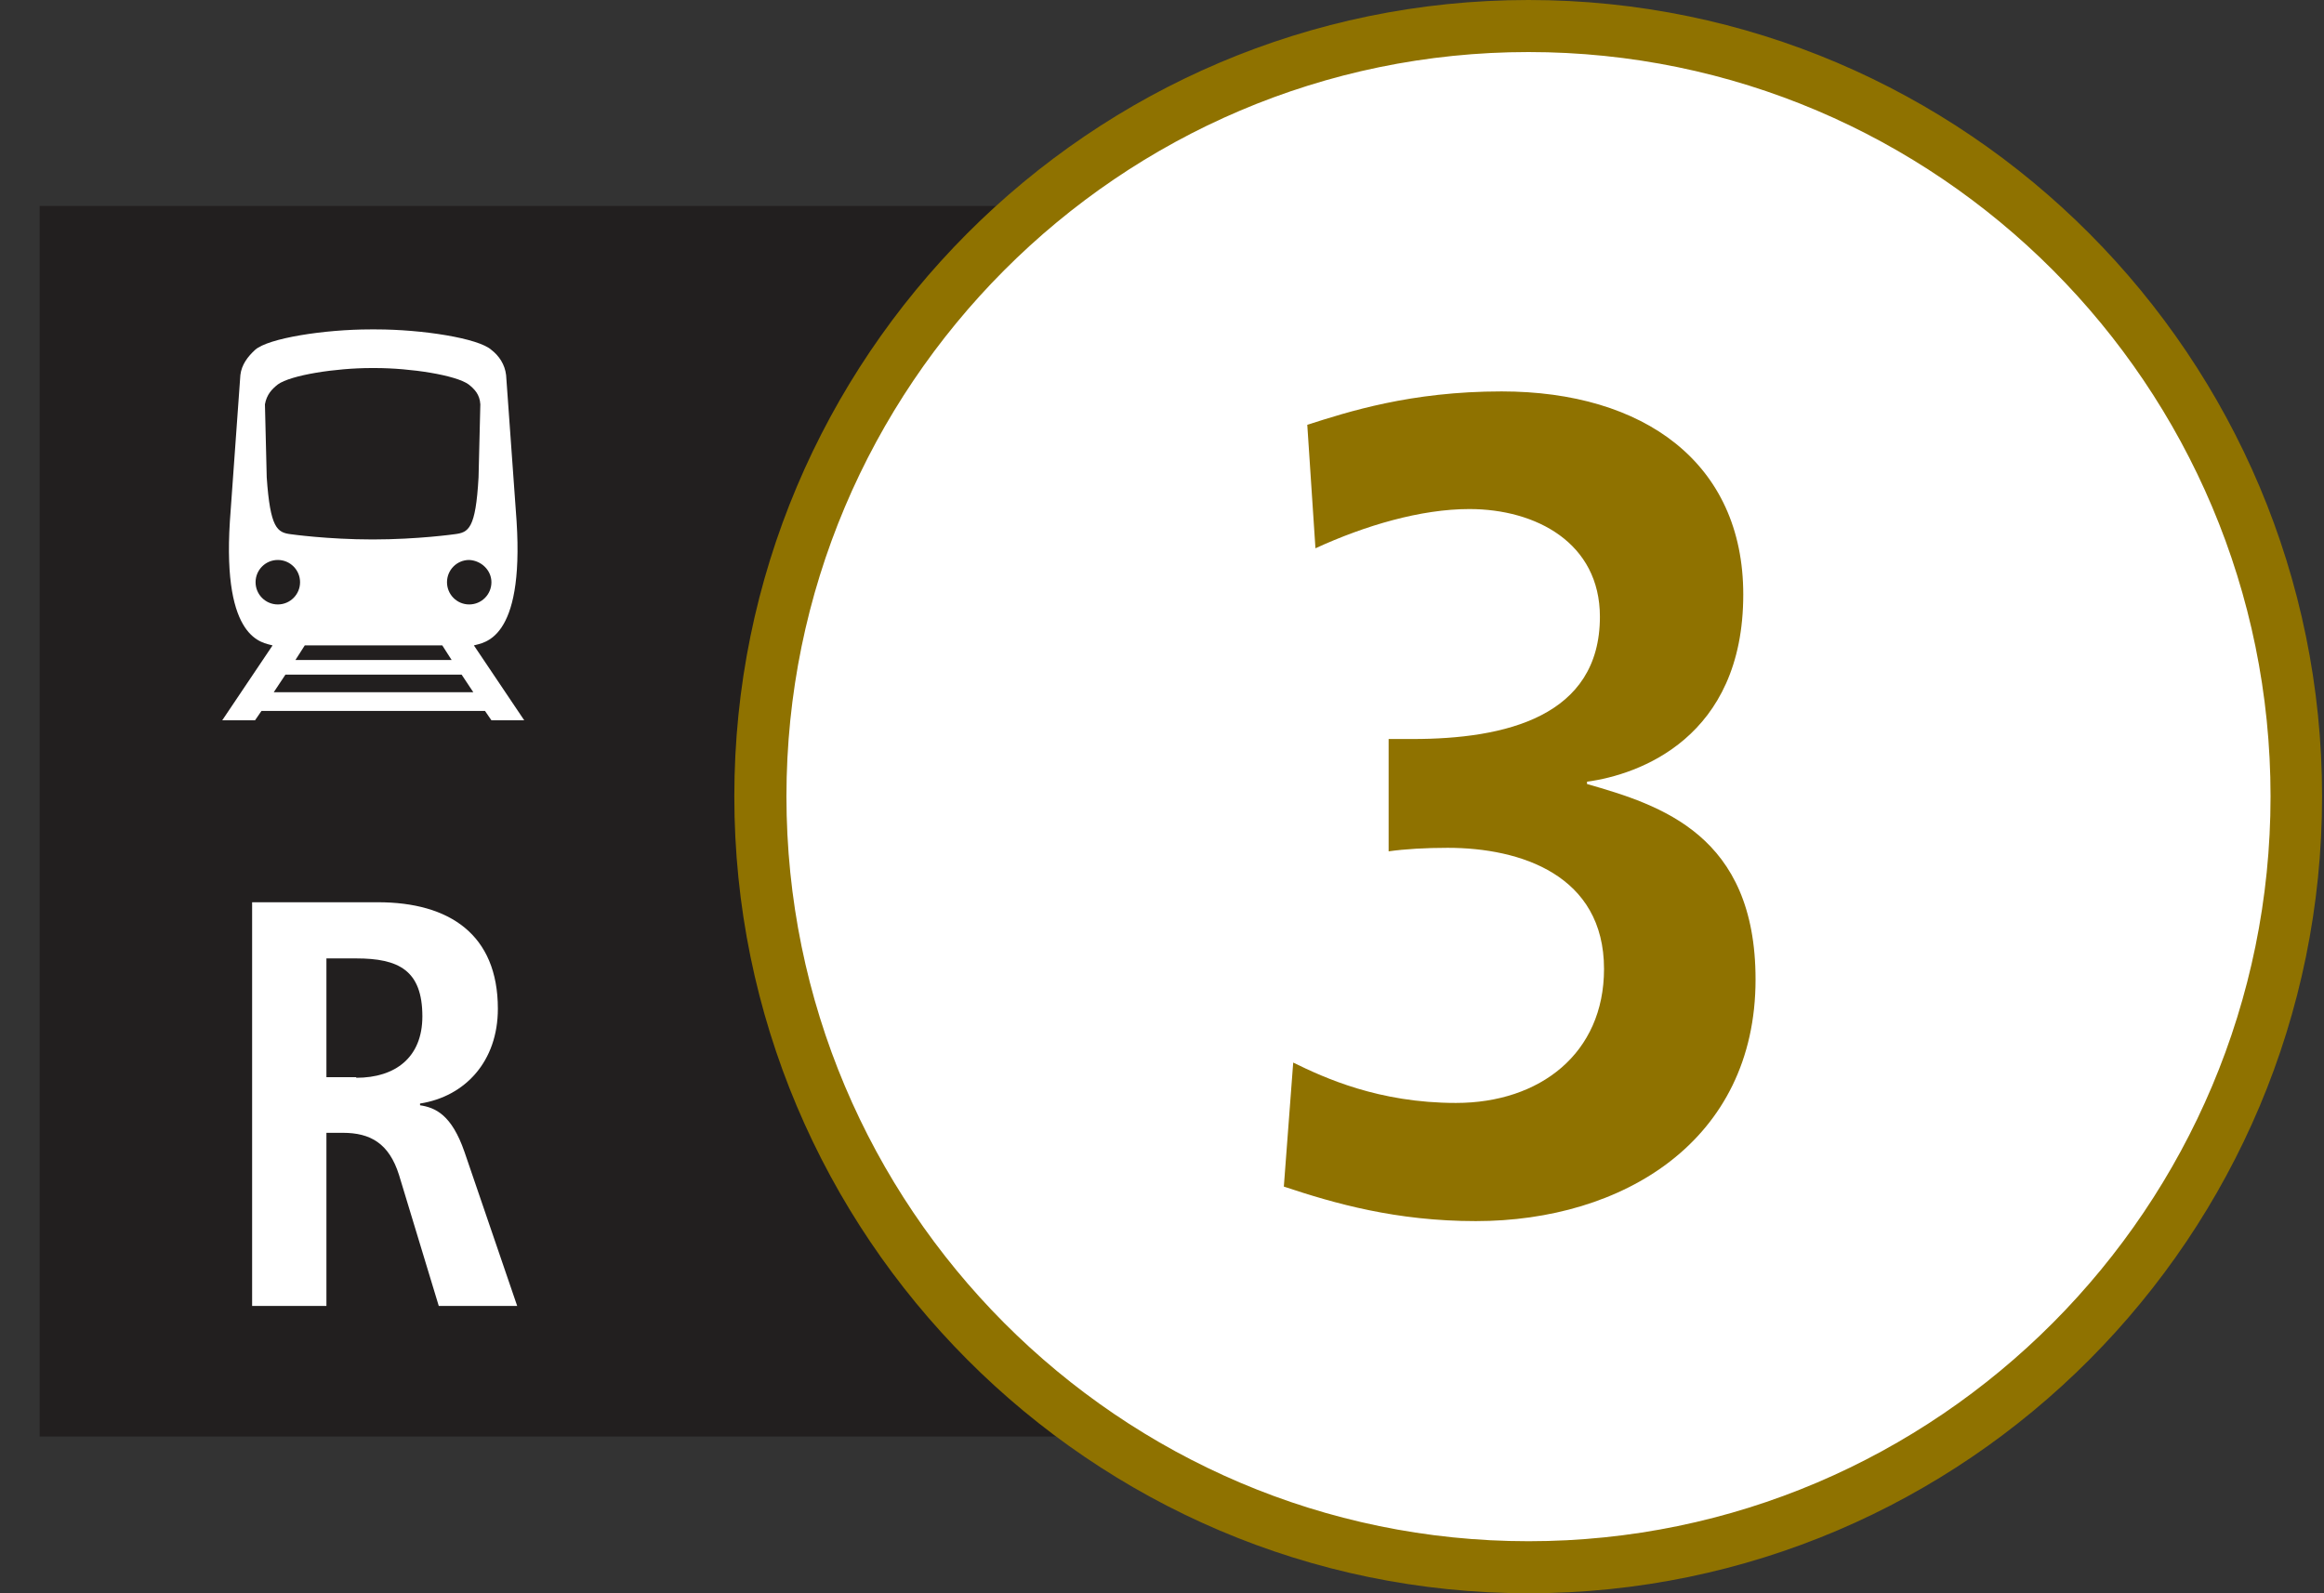 <svg width="35" height="24" viewBox="0 0 35 24" fill="none" xmlns="http://www.w3.org/2000/svg">
<rect x="0" y="0" width="35" height="24" fill="#333333" stroke="none"/>
<g clip-path="url(#clip0_201_1747)">
<path d="M22.429 3.102H0.597V21.638H22.429V3.102Z" fill="#221F1F"/>
<path d="M34.583 11.996C34.583 18.412 29.401 23.612 23.011 23.612C16.621 23.612 11.438 18.412 11.438 11.996C11.438 5.597 16.612 0.397 23.011 0.397C29.401 0.388 34.583 5.588 34.583 11.996Z" fill="white"/>
<path d="M23.02 24C16.427 24 11.059 18.615 11.059 11.996C11.059 5.385 16.418 0 23.02 0C29.612 0 34.971 5.385 34.971 11.996C34.971 18.615 29.612 24 23.02 24ZM23.02 0.784C16.859 0.784 11.844 5.817 11.844 11.996C11.844 18.183 16.859 23.216 23.02 23.216C29.18 23.216 34.195 18.183 34.195 11.996C34.195 5.808 29.18 0.784 23.02 0.784Z" fill="#8F7200"/>
<path d="M3.797 13.591H5.692C6.767 13.591 7.498 14.076 7.498 15.195C7.498 15.988 7.005 16.517 6.326 16.623V16.649C6.555 16.684 6.802 16.79 6.996 17.354L7.789 19.672H6.608L6.009 17.698C5.859 17.222 5.577 17.064 5.163 17.064H4.916V19.672H3.797V13.591ZM5.365 16.235C5.956 16.235 6.361 15.927 6.361 15.31C6.361 14.613 6 14.437 5.365 14.437H4.916V16.226H5.365V16.235Z" fill="white"/>
<path d="M19.476 16.006C19.944 16.235 20.763 16.614 21.927 16.614C23.196 16.614 24.157 15.865 24.157 14.596C24.157 13.185 22.905 12.771 21.803 12.771C21.468 12.771 21.16 12.789 20.913 12.824V11.132H21.274C22.667 11.132 24.095 10.797 24.095 9.29C24.095 8.179 23.134 7.668 22.129 7.668C21.398 7.668 20.56 7.915 19.811 8.259L19.688 6.399C20.296 6.205 21.239 5.896 22.614 5.896C24.756 5.896 26.254 6.972 26.254 8.955C26.254 11.114 24.685 11.669 23.901 11.775V11.81C25.011 12.128 26.439 12.577 26.439 14.754C26.439 17.187 24.439 18.394 22.226 18.394C21.028 18.394 20.102 18.13 19.335 17.874L19.476 16.006Z" fill="#8F7200"/>
<path d="M7.137 9.722C7.278 9.678 7.895 9.66 7.78 7.853L7.622 5.65C7.604 5.491 7.516 5.359 7.401 5.271C7.207 5.094 6.353 4.962 5.665 4.962H5.621H5.577C4.889 4.962 4.035 5.094 3.841 5.271C3.735 5.368 3.638 5.491 3.62 5.65L3.462 7.853C3.347 9.66 3.964 9.678 4.105 9.722L3.347 10.85H3.841L3.938 10.709H5.313H5.674H7.304L7.401 10.85H7.895L7.137 9.722ZM7.401 8.77C7.401 8.955 7.252 9.105 7.066 9.105C6.881 9.105 6.732 8.955 6.732 8.77C6.732 8.585 6.881 8.435 7.066 8.435C7.252 8.444 7.401 8.593 7.401 8.77ZM5.621 9.722H6.661L6.802 9.942H5.683H5.321H4.449L4.59 9.722H5.621ZM4.184 5.791C4.378 5.65 5.057 5.544 5.595 5.544H5.621H5.647C6.185 5.544 6.864 5.65 7.058 5.791C7.146 5.861 7.225 5.941 7.234 6.09L7.207 7.192C7.163 7.968 7.058 8.021 6.846 8.047C6.846 8.047 6.291 8.126 5.612 8.126C4.934 8.126 4.378 8.047 4.378 8.047C4.176 8.021 4.07 7.959 4.017 7.192L3.99 6.09C4.017 5.941 4.096 5.861 4.184 5.791ZM3.849 8.77C3.849 8.585 3.999 8.435 4.184 8.435C4.369 8.435 4.519 8.585 4.519 8.77C4.519 8.955 4.369 9.105 4.184 9.105C3.999 9.105 3.849 8.955 3.849 8.77ZM5.683 10.427H5.321H4.123L4.299 10.162H5.321H5.683H6.952L7.128 10.427H5.683Z" fill="white"/>
</g>
<defs>
<clipPath id="clip0_201_1747">
<rect width="34.374" height="24" fill="white" transform="translate(0.597)"/>
</clipPath>
</defs>
</svg>
